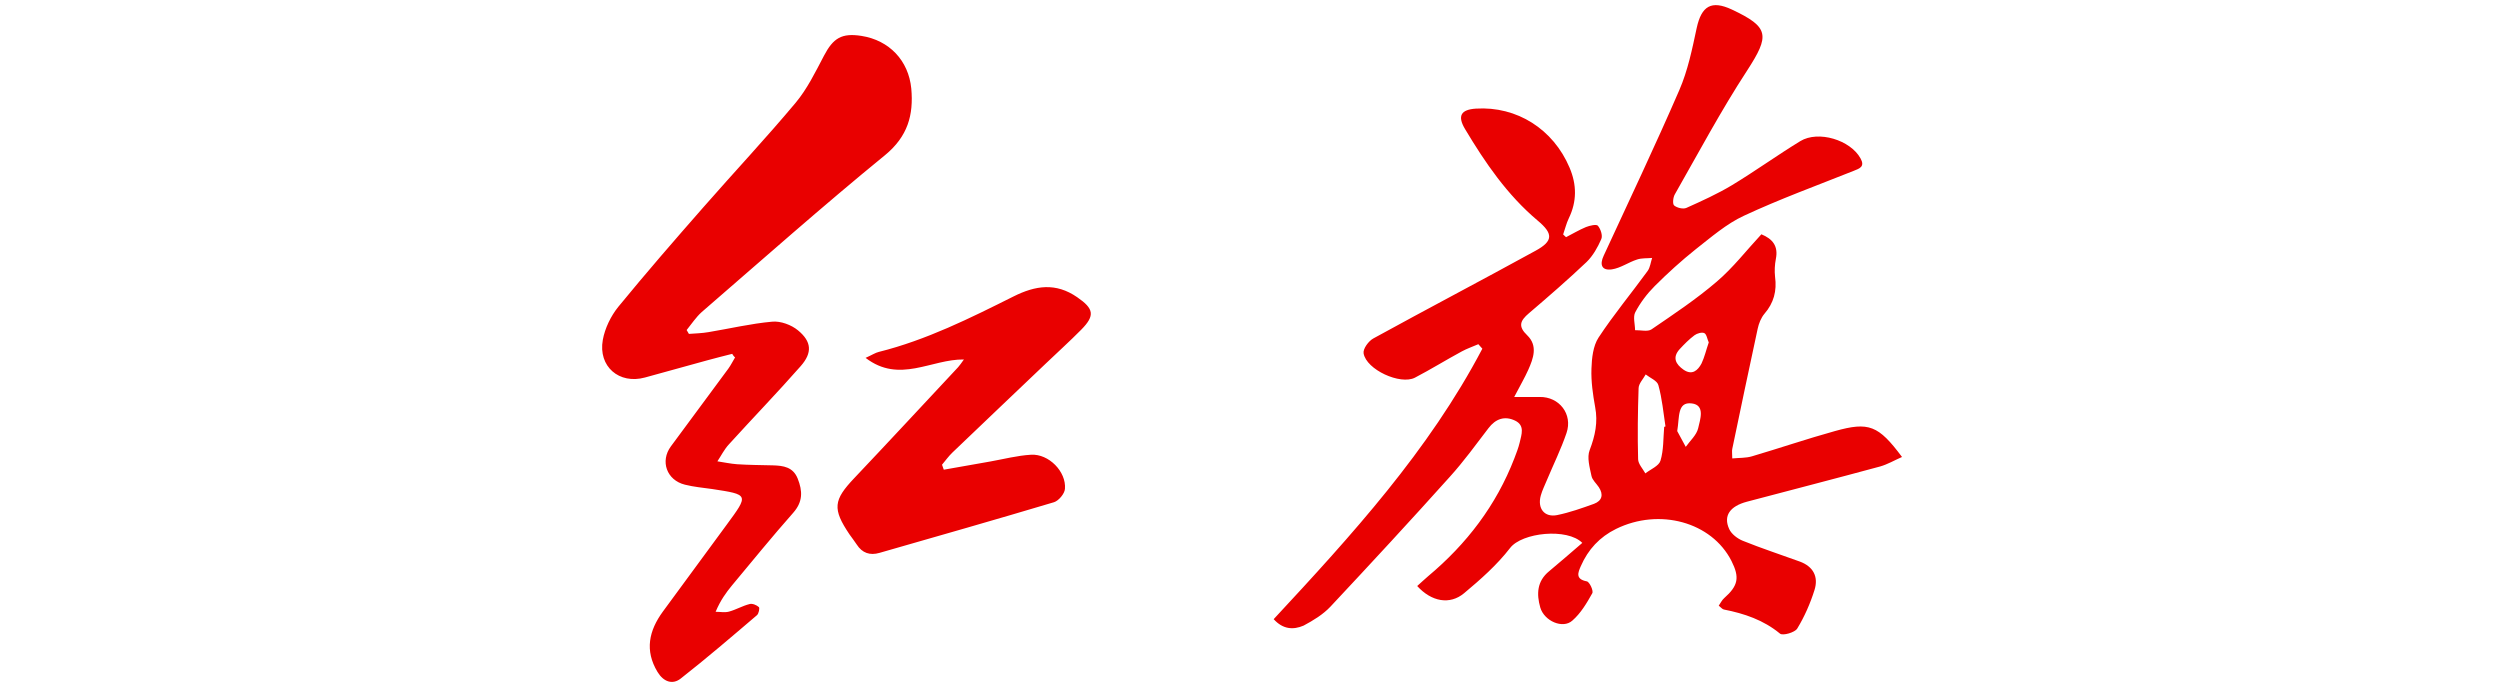 <svg height="685" viewBox="107.4 233.2 810.4 425.7" width="2500" xmlns="http://www.w3.org/2000/svg"><path d="m527.3 618c48.5-52.2 96.4-104.7 129.7-168.1-.8-.9-1.7-1.9-2.5-2.8-3.4 1.5-7 2.7-10.3 4.5-9.8 5.3-19.3 11.2-29.1 16.3-9.1 4.7-30.2-5-31.9-15.1-.5-2.8 3.1-7.7 6.1-9.3 33.5-18.4 67.3-36.1 100.8-54.5 11-6 11-10.6 1.3-18.7-18.9-15.9-32.6-35.9-45.1-56.8-5-8.3-2.6-12.2 6.7-12.8 25.5-1.6 48.1 12.8 58.2 36.7 4.5 10.6 4.6 21-.5 31.5-1.5 3.1-2.3 6.6-3.5 10 .6.6 1.2 1.1 1.8 1.7 4.1-2.1 8.1-4.5 12.4-6.3 2.3-.9 6.5-1.9 7.4-.8 1.7 2 3.1 6.1 2.1 8.3-2.2 5.1-5.2 10.4-9.1 14.2-11.6 11-23.7 21.5-35.9 31.9-5.4 4.6-6.9 8.1-1 13.7 6.7 6.5 3.8 14.3.6 21.5-2.2 4.9-4.9 9.5-8.7 16.8 6.6 0 11.2.1 15.8 0 12.2-.2 20.7 10.7 16.7 22.4-3.4 10-8.1 19.5-12.2 29.3-1.3 3.2-2.9 6.3-3.8 9.6-2.2 8 2.3 13.7 10.2 12.1 7.8-1.6 15.4-4.3 22.9-7 5-1.9 6-5.7 3-10.3-1.6-2.4-4.1-4.5-4.6-7.1-1.1-5.3-2.9-11.4-1.1-16 3.4-8.9 5.2-17.3 3.4-26.7-1.4-7.8-2.6-15.9-2.3-23.9.2-6.5 1-14.1 4.4-19.3 9.4-14.3 20.4-27.5 30.5-41.4 1.6-2.2 1.9-5.4 2.8-8.1-3.1.3-6.5 0-9.4 1-5.3 1.7-10.2 5.3-15.6 6.1-6.2.9-7.8-2.8-5.1-8.5 15.8-34.2 32-68.3 47-102.9 5.3-12.2 8-25.5 10.8-38.6 3-13.7 9.1-17.4 21.8-11.5 23.4 11 23.7 16.1 9.5 38-16.2 24.8-30.2 51.1-44.9 76.9-1.1 1.9-1.5 6-.4 6.9 1.8 1.5 5.6 2.4 7.6 1.5 9.6-4.3 19.3-8.7 28.3-14.1 14.4-8.7 28.1-18.6 42.5-27.4 11.2-6.8 31.1-.7 37.4 10.7 2.9 5.2-.5 6.3-4.3 7.8-22.8 9.1-45.9 17.5-68.2 27.9-10.8 5-20.3 13.3-29.9 20.8-8.9 7.1-17.4 14.8-25.5 22.9-4.8 4.8-9 10.4-12.1 16.3-1.5 2.9-.1 7.4-.1 11.1 3.5-.1 7.8 1.1 10.2-.5 13.9-9.5 27.9-18.8 40.6-29.7 10.1-8.6 18.4-19.4 27.7-29.4 7 2.9 10.6 7.3 9 15.3-.7 3.6-.9 7.5-.5 11.1 1.2 8.8-.8 16.3-6.6 23-2.1 2.5-3.5 6-4.2 9.3-5.4 24.9-10.6 49.8-15.8 74.7-.3 1.3 0 2.8 0 5.9 4.3-.4 8.5-.2 12.2-1.3 17.3-5.1 34.3-10.9 51.6-15.7 21.1-5.9 27-3.6 41.7 16.1-4.8 2.1-9 4.6-13.6 5.9-27.6 7.5-55.2 14.6-82.8 21.9-10.5 2.8-14.8 8.7-11 17 1.4 3.1 5.2 6 8.5 7.3 11.6 4.7 23.6 8.6 35.4 12.9 8.4 3.1 11.7 9.5 9.1 17.7-2.6 8.3-6.2 16.5-10.7 23.9-1.5 2.5-9 4.6-10.7 3.2-10.3-8.5-22.2-12.5-34.9-15-1-.2-1.8-1.3-3.2-2.4 1.2-1.7 2-3.5 3.4-4.7 8.7-7.7 9.7-12.8 4.5-23.1-12.3-24.2-44.8-33.1-71.7-19.9-10.2 5-17.4 12.8-21.9 23.1-1.8 4.1-3.5 8.1 3.7 9.5 1.7.3 4.3 5.9 3.4 7.4-3.4 6.1-7.2 12.5-12.4 17-5.9 5.3-17.4.3-19.9-8.1-2.4-8.4-2.1-16.4 5.5-22.6 6.9-5.7 13.7-11.7 20.6-17.6-9.3-9.4-37.5-6.5-44.9 3.2-8.1 10.5-18.3 19.5-28.6 28.1-8.9 7.4-20.3 5.2-29.1-4.5 2.3-2 4.4-4.1 6.8-6.1 23.9-20 42.3-44 53.6-73.3 1.2-3.2 2.5-6.4 3.3-9.8 1.1-4.9 3.4-10.6-2.9-13.6-6.5-3.1-12.1-1.1-16.5 4.7-7.8 10.2-15.4 20.7-24 30.2-24.4 27.2-49.2 54-74.2 80.7-4.6 4.9-10.7 8.6-16.7 11.8-6.5 2.8-12.9 2.3-18.6-4zm242.7-119.5c.3-.1.6-.2.8-.3-1.3-8.6-2.1-17.3-4.4-25.6-.7-2.8-5.1-4.5-7.9-6.7-1.5 2.8-4.3 5.6-4.4 8.5-.5 14.7-.7 29.5-.3 44.2.1 3 2.9 5.9 4.5 8.8 3.3-2.6 8.4-4.6 9.4-7.9 2-6.6 1.7-13.9 2.3-21zm27.7-52.5c-1-2.2-1.3-5.1-2.8-5.8s-4.5.2-6 1.3c-3.4 2.5-6.4 5.6-9.3 8.7-4.7 5.2-2.4 9.4 2.5 12.8 5.3 3.6 8.8.4 11.1-3.9 1.9-4 2.9-8.5 4.5-13.1zm-19.6 55.1c1.1 2.1 3.2 5.9 5.3 9.8 2.7-3.8 6.7-7.3 7.7-11.5 1.2-5.4 4.6-14.5-4-15.5-9.1-1.1-7.5 8.5-9 17.2zm-587.3-48c-5.1 1.3-10.3 2.6-15.4 4-12.9 3.5-25.9 7.1-38.8 10.7-16 4.4-29.2-6.8-26.2-23.4 1.3-7.2 5-14.8 9.6-20.5 17.2-21 35-41.5 52.9-61.9 19-21.7 38.8-42.8 57.3-64.9 7.2-8.6 12.3-19.1 17.6-29.2 5.8-11.1 11.1-14.3 23.3-12.4 17.3 2.7 29.3 15.3 31 32.7 1.5 16.5-2.2 29.8-16.3 41.4-38.7 31.6-76.1 64.8-113.9 97.5-3.6 3.2-6.3 7.4-9.4 11.2.5.8.9 1.6 1.4 2.4 4.1-.3 8.2-.4 12.2-1.1 13.2-2.2 26.3-5.3 39.6-6.5 5.2-.5 11.9 2 16 5.4 8.5 7 9 13.9 1.7 22.2-14.5 16.5-29.8 32.3-44.6 48.6-2.9 3.1-4.8 7-7.2 10.6 4.1.6 8.1 1.5 12.2 1.8 7.4.5 14.8.5 22.3.7 6.5.2 12.5 1 15.4 8.2 3.1 7.8 3.3 14.4-2.8 21.3-13.1 14.8-25.5 30.1-38.1 45.2-3.6 4.4-7 9-10.1 16.3 2.8 0 5.7.6 8.3-.1 4.4-1.2 8.4-3.6 12.8-4.7 1.7-.5 4.4.6 5.8 1.9.6.6-.1 4.1-1.2 5-15.6 13.3-31.2 26.7-47.4 39.4-5.1 4-10.7 2-14.4-4.1-8.1-13.4-5.3-25.7 3.3-37.5 13.2-18 26.4-36 39.6-53.9 13.9-18.9 14-18.8-9-22.3-5.6-.8-11.4-1.3-16.9-2.7-11.3-2.8-15.5-14.6-8.7-23.8 11.9-16.1 23.8-32.1 35.7-48.3 1.6-2.2 2.8-4.7 4.2-7-.8-.6-1.3-1.4-1.8-2.2zm131.5 72c9.6-1.7 19.3-3.4 28.9-5.1 8.4-1.5 16.8-3.7 25.3-4.2 11-.7 22 10.5 21.1 21.2-.2 3-3.9 7.4-6.8 8.3-36.1 10.8-72.3 21.1-108.5 31.5-5.9 1.7-10.7.1-14.1-5.2-1.4-2.1-3-4.2-4.5-6.3-10.7-15.9-10-21.3 3-35 21.6-22.8 43-45.9 64.5-68.9 1.1-1.2 2-2.6 3.6-4.8-20.3-.3-40 15.2-61.1-1 4.2-1.9 6.1-3.2 8.2-3.7 29.6-7.4 56.8-21 83.8-34.5 13.6-6.8 26.2-8.7 39.5.5 10.3 7.1 11.3 11.3 2.5 20.2-7.2 7.3-14.9 14.2-22.3 21.3-19.2 18.3-38.5 36.6-57.7 55-2.4 2.3-4.4 5.1-6.5 7.6.3 1 .7 2.1 1.1 3.1z" fill="#e90000"/></svg>